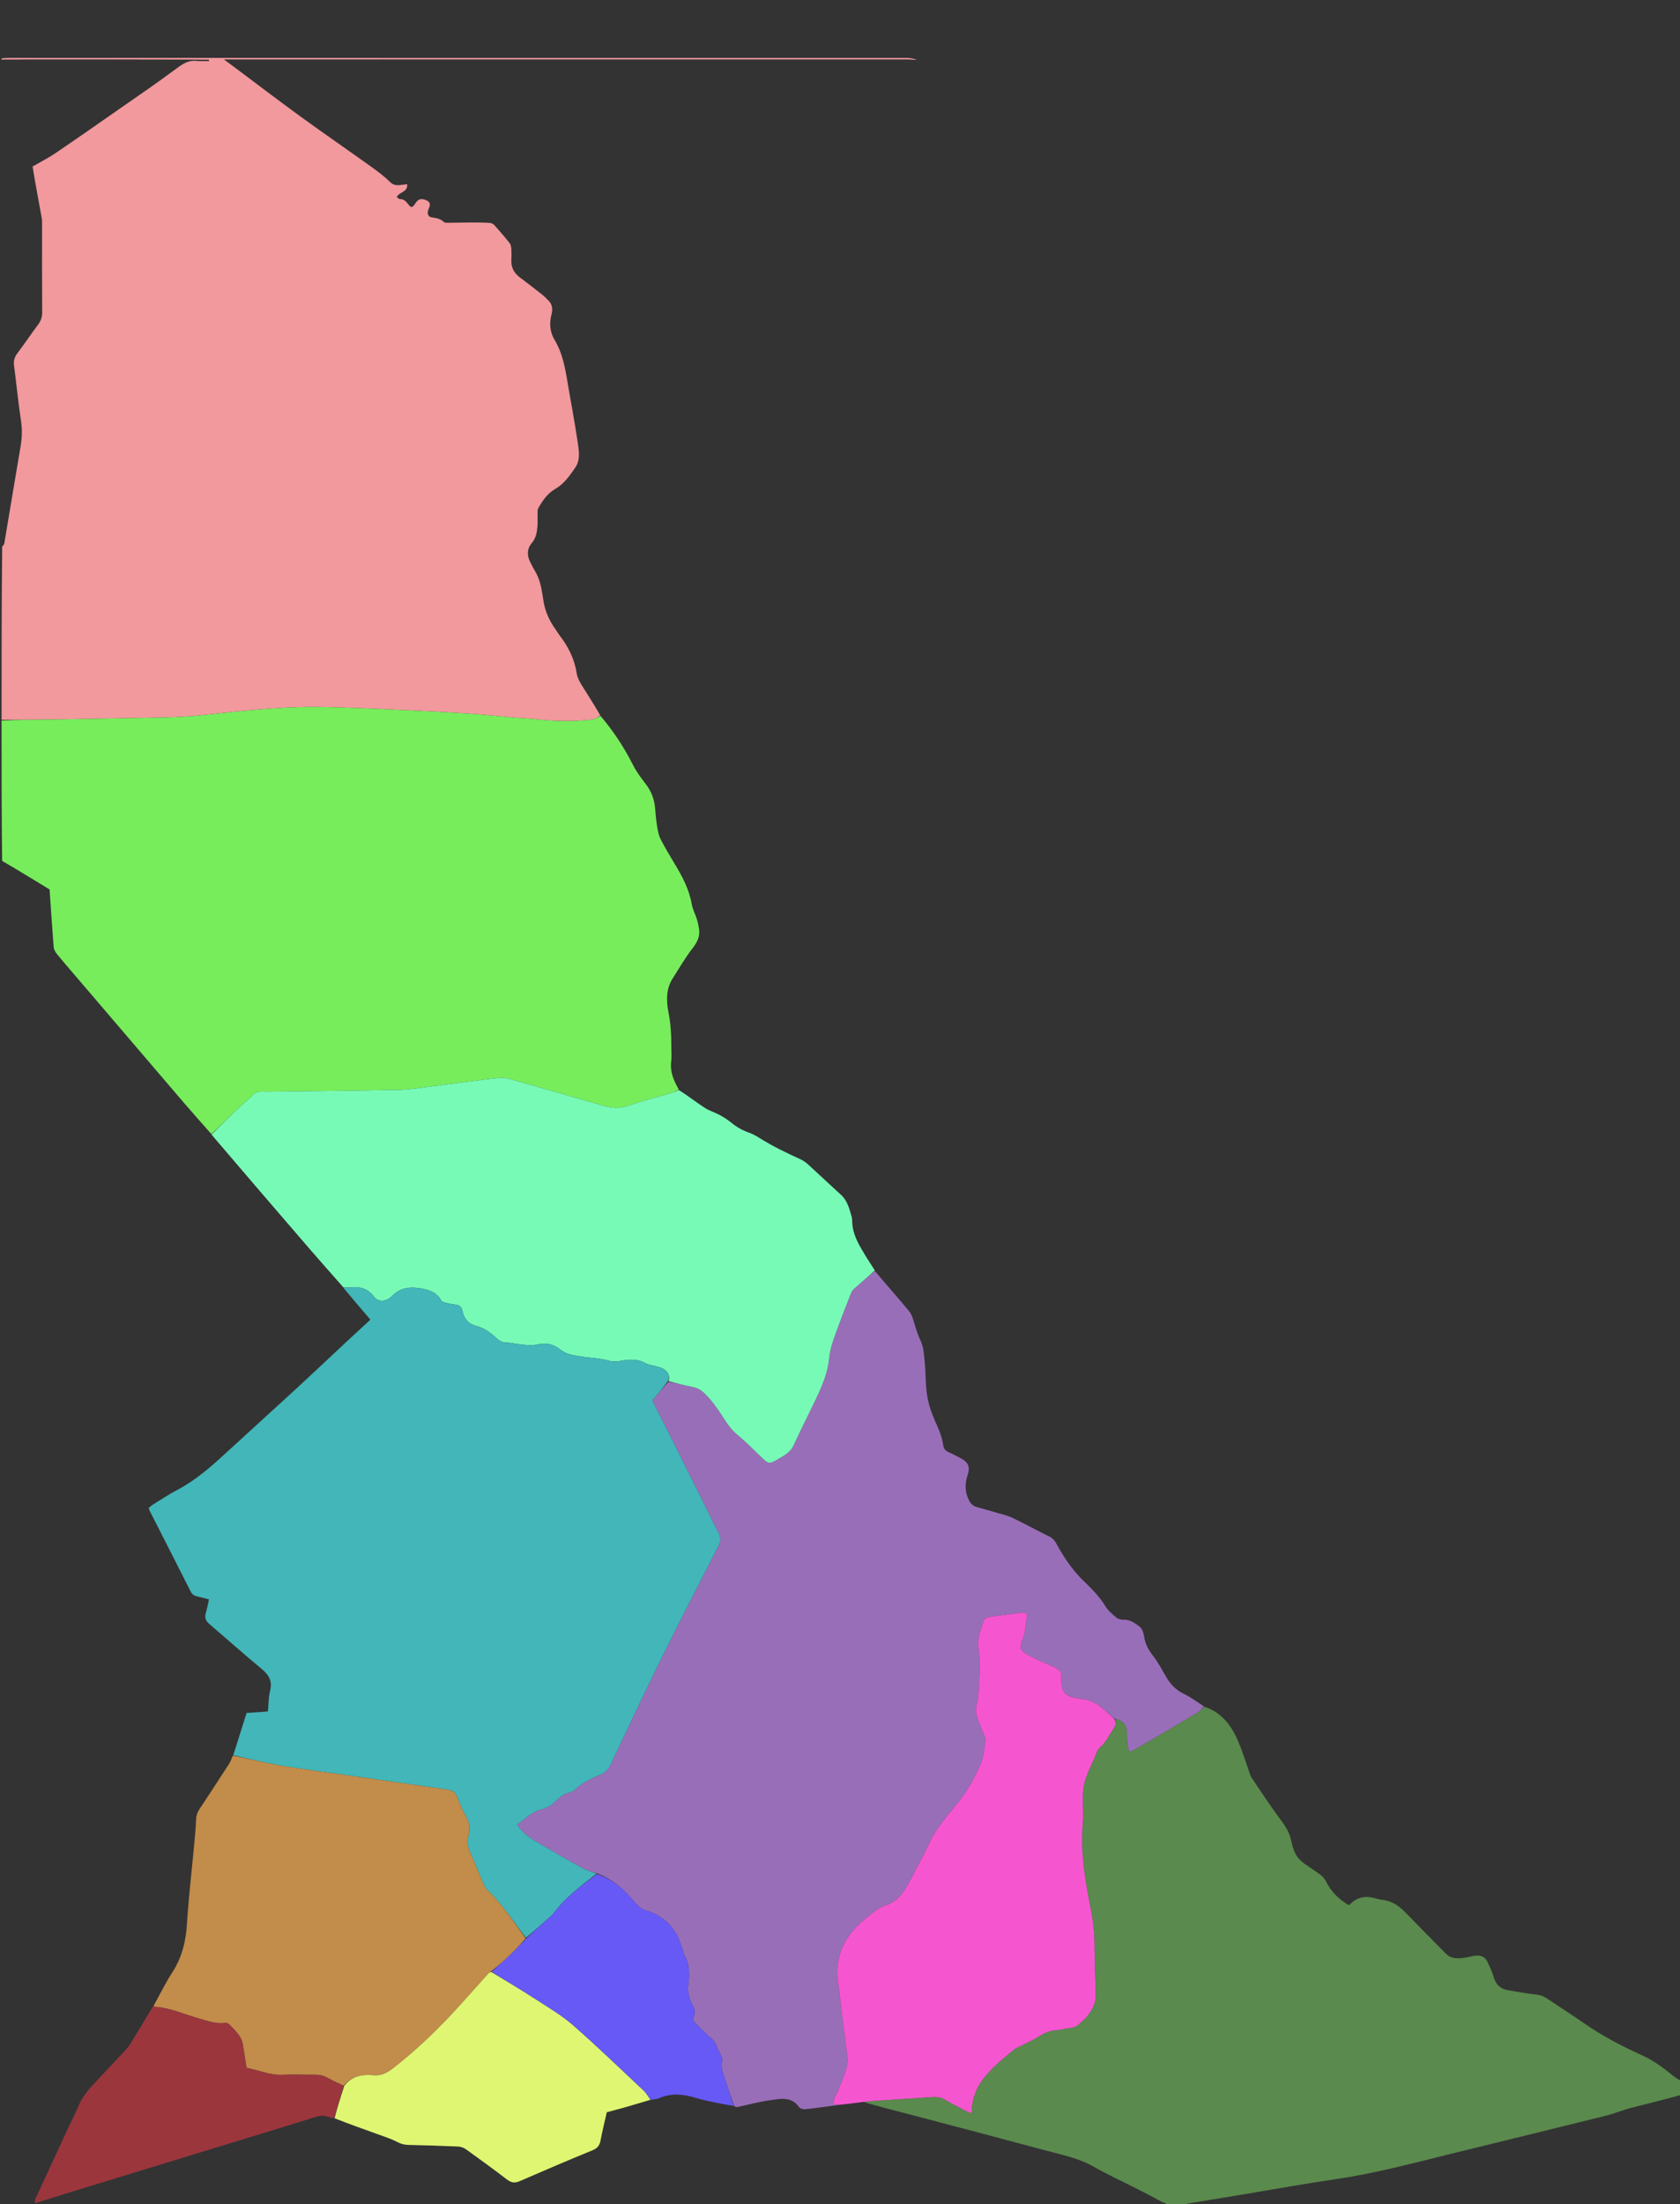 <svg version="1.1" id="Layer_1" xmlns="http://www.w3.org/2000/svg" xmlns:xlink="http://www.w3.org/1999/xlink" x="0px" y="0px"
	 width="100%" viewBox="0 0 2143 2811" enable-background="new 0 0 2143 2811" xml:space="preserve">


<rect x="0" y="0" width="2143" height="2811" fill="#333333" stroke="none"/>


<path 
	data-name="Maga"
fill="#F1999D" opacity="1" stroke="none" 
	d="
M2,74.5 
	C5.663,73.941 9.327,73.832 12.99,73.832 
	C394.505,73.824 776.02,73.818 1157.535,73.903 
	C1161.617,73.904 1165.7,75.085 1169.577,76.261 
	C1165.756,76.457 1162.139,75.802 1158.523,75.801 
	C871.277,75.754 584.03,75.758 296.784,75.758 
	C293.879,75.758 290.974,75.758 285.513,75.758 
	C290.528,79.42 293.604,81.619 296.63,83.883 
	C325.391,105.394 353.918,127.226 382.96,148.35 
	C412.538,169.864 442.692,190.584 472.437,211.873 
	C481.061,218.045 489.739,224.373 497.228,231.804 
	C501.162,235.709 504.758,236.485 509.436,236.078 
	C512.66,235.798 515.867,235.315 519.34,234.89 
	C520.523,245.39 508.935,244.566 506.14,251.424 
	C507.58,252.345 508.905,253.911 510.232,253.913 
	C514.76,253.917 517.395,256.189 520.007,259.636 
	C524.461,265.514 526.017,265.268 529.846,259.321 
	C533.598,253.491 537.536,252.637 544.118,255.558 
	C547.958,257.261 548.941,259.837 547.895,263.528 
	C547.354,265.438 546.245,267.217 545.896,269.146 
	C545.15,273.27 546.375,276.653 551.001,277.258 
	C556.702,278.004 562.067,279.096 566.459,283.296 
	C567.431,284.226 569.606,284.128 571.225,284.116 
	C581.544,284.041 591.862,283.759 602.181,283.744 
	C609.823,283.732 617.479,283.811 625.098,284.317 
	C627.131,284.452 629.535,285.869 630.937,287.44 
	C637.56,294.864 644.052,302.42 650.215,310.226 
	C651.672,312.072 652.091,315.04 652.257,317.54 
	C652.565,322.184 652.54,326.875 652.288,331.527 
	C651.775,341.007 655.696,348.148 663.115,353.758 
	C672.665,360.98 682.156,368.284 691.559,375.696 
	C694.397,377.933 696.89,380.616 699.485,383.152 
	C704.524,388.076 705.228,394.038 703.567,400.556 
	C700.591,412.234 701.188,423.165 707.698,433.996 
	C717.071,449.589 720.527,467.276 723.512,485.017 
	C727.914,511.17 732.972,537.222 736.821,563.453 
	C738.43,574.415 740.708,586.305 733.769,596.404 
	C726.677,606.725 719.487,617.104 708.096,623.664 
	C698.312,629.298 692.047,638.476 686.611,648.09 
	C685.568,649.935 685.765,652.582 685.713,654.867 
	C685.592,660.196 685.991,665.554 685.588,670.855 
	C684.988,678.758 683.74,686.285 678.121,692.868 
	C672.237,699.762 672.111,708.112 676.095,716.3 
	C677.984,720.182 679.904,724.076 682.165,727.745 
	C687.679,736.691 690.066,746.61 691.713,756.798 
	C692.19,759.747 692.687,762.693 693.122,765.648 
	C695.148,779.417 700.722,791.681 708.808,802.9 
	C710.559,805.329 712.035,807.963 713.859,810.331 
	C724.947,824.729 732.84,840.46 735.638,858.676 
	C736.367,863.419 738.652,868.182 741.195,872.341 
	C749.179,885.395 757.626,898.165 765.686,912.277 
	C762.525,914.896 759.678,917.162 756.603,917.533 
	C731.757,920.525 706.905,920.061 682.058,917.118 
	C674.148,916.181 666.145,916.063 658.2,915.382 
	C638.358,913.681 618.546,911.582 598.684,910.182 
	C576.147,908.593 553.575,907.443 531.005,906.368 
	C499.457,904.865 467.904,903.377 436.339,902.329 
	C417.045,901.689 397.698,901.184 378.422,901.888 
	C355.537,902.724 332.674,904.613 309.852,906.617 
	C286.381,908.677 263.013,912.037 239.52,913.69 
	C218.636,915.16 197.646,915.202 176.698,915.642 
	C141.438,916.384 106.176,917.042 70.912,917.544 
	C47.944,917.871 24.971,917.86 2,918 
	C2,844.625 2,771.25 2.792,697.148 
	C4.236,695.317 5.284,694.279 5.483,693.099 
	C12.423,651.912 19.192,610.696 26.215,569.523 
	C28.072,558.637 28.475,548.005 26.814,536.941 
	C23.278,513.38 20.946,489.639 17.892,466.002 
	C17.114,459.981 18.641,455.186 22.282,450.348 
	C31.276,438.398 39.645,425.979 48.595,413.995 
	C52.148,409.237 53.833,404.462 53.795,398.423 
	C53.562,361.123 53.684,323.82 53.665,286.518 
	C53.663,283.861 53.783,281.15 53.325,278.556 
	C50.67,263.541 47.809,248.564 45.121,233.555 
	C43.739,225.834 42.57,218.074 41.629,212.311 
	C52.372,206.105 61.832,201.382 70.5,195.495 
	C98.006,176.814 125.256,157.755 152.529,138.735 
	C175.979,122.38 199.651,106.312 222.557,89.223 
	C231.554,82.511 239.767,75.923 252.63,77.841 
	C257.863,77.953 262.211,77.953 266.56,77.953 
	C266.547,77.352 266.535,76.752 266.522,76.151 
	C261.641,76.151 256.76,76.151 250.961,75.996 
	C181.636,75.81 113.23,75.765 44.824,75.762 
	C30.55,75.761 16.275,75.917 2,76 
	C2,76 2,75 2,74.5 
z"/>
<path 
	data-name="Kaï-Kaï"
fill="#77ED5C" opacity="1" stroke="none" 
	d="
M2,918.937 
	C24.971,917.86 47.944,917.871 70.912,917.544 
	C106.176,917.042 141.438,916.384 176.698,915.642 
	C197.646,915.202 218.636,915.16 239.52,913.69 
	C263.013,912.037 286.381,908.677 309.852,906.617 
	C332.674,904.613 355.537,902.724 378.422,901.888 
	C397.698,901.184 417.045,901.689 436.339,902.329 
	C467.904,903.377 499.457,904.865 531.005,906.368 
	C553.575,907.443 576.147,908.593 598.684,910.182 
	C618.546,911.582 638.358,913.681 658.2,915.382 
	C666.145,916.063 674.148,916.181 682.058,917.118 
	C706.905,920.061 731.757,920.525 756.603,917.533 
	C759.678,917.162 762.525,914.896 765.955,912.945 
	C782.323,932.047 796.045,953.064 807.516,975.656 
	C811.975,984.437 818.053,992.495 824.078,1000.357 
	C831.177,1009.62 834.769,1019.884 835.698,1031.359 
	C836.312,1038.953 836.994,1046.569 838.242,1054.075 
	C839.15,1059.542 840.179,1065.282 842.655,1070.134 
	C848.233,1081.061 854.561,1091.621 860.916,1102.13 
	C870.569,1118.092 879.135,1134.378 882.389,1153.11 
	C883.505,1159.54 886.828,1165.563 888.813,1171.876 
	C890.083,1175.914 890.963,1180.107 891.642,1184.292 
	C893.242,1194.152 889.385,1201.721 883.242,1209.589 
	C873.898,1221.556 866.34,1234.922 858.091,1247.737 
	C849.34,1261.333 849.913,1276.707 852.734,1291.216 
	C855.497,1305.422 856.41,1319.446 856.325,1333.725 
	C856.285,1340.384 856.974,1347.122 856.179,1353.685 
	C854.594,1366.784 859.099,1377.792 865.928,1389.461 
	C862.434,1391.848 859.346,1393.058 856.176,1393.986 
	C837.69,1399.395 818.915,1403.979 800.787,1410.395 
	C790.304,1414.105 780.679,1413.238 770.759,1410.425 
	C731.469,1399.284 692.253,1387.881 652.95,1376.789 
	C647.941,1375.375 642.489,1374.223 637.394,1374.672 
	C622.553,1375.981 607.786,1378.145 592.995,1380.008 
	C578.859,1381.789 564.735,1383.677 550.592,1385.402 
	C537.426,1387.007 524.264,1389.512 511.061,1389.795 
	C457.468,1390.944 403.859,1391.394 350.256,1392.09 
	C345.257,1392.155 340.237,1392.426 335.263,1392.079 
	C329.512,1391.677 325.095,1393.411 321.113,1397.7 
	C316.831,1402.312 311.77,1406.19 307.185,1410.531 
	C294.634,1422.415 282.154,1434.374 269.646,1446.303 
	C257.819,1432.85 245.845,1419.523 234.192,1405.922 
	C187.728,1351.688 141.362,1297.371 94.968,1243.078 
	C87.416,1234.24 79.767,1225.479 72.467,1216.436 
	C70.51,1214.012 68.718,1210.759 68.477,1207.756 
	C66.538,1183.616 64.988,1159.444 63.253,1134.317 
	C43.643,1122.337 23.551,1110.062 2.729,1097.894 
	C2,1038.625 2,979.25 2,918.937 
z"/>
<path 
	data-name="Gobo"
fill="#5A8A4D" opacity="1" stroke="none" 
	d="
M1488.921,2814 
	C1489.174,2809.365 1484.803,2809.492 1482.624,2808.305 
	C1471.524,2802.255 1460.259,2796.504 1448.994,2790.76 
	C1430.903,2781.535 1412.361,2773.109 1394.762,2763.03 
	C1376.178,2752.387 1355.635,2748.344 1335.489,2742.923 
	C1277.39,2727.292 1219.192,2712.024 1161.011,2696.695 
	C1141.405,2691.529 1121.734,2686.609 1101.963,2680.885 
	C1111.454,2679.513 1121.073,2678.788 1130.697,2678.162 
	C1150.281,2676.889 1169.874,2675.749 1189.45,2674.375 
	C1194.904,2673.993 1199.853,2674.532 1204.758,2677.378 
	C1213.678,2682.555 1222.878,2687.252 1232.018,2692.042 
	C1234.215,2693.192 1236.632,2693.921 1239.728,2695.154 
	C1239.728,2691.74 1239.519,2689.406 1239.763,2687.121 
	C1241.164,2673.964 1246.063,2661.916 1253.896,2651.552 
	C1264.992,2636.87 1279.473,2625.43 1293.562,2613.735 
	C1295.797,2611.88 1298.744,2610.873 1301.385,2609.521 
	C1308.744,2605.757 1316.391,2602.465 1323.405,2598.144 
	C1330.575,2593.727 1337.545,2589.758 1346.307,2589.294 
	C1352.568,2588.963 1358.722,2586.884 1364.99,2586.334 
	C1369.971,2585.897 1373.869,2584.109 1377.286,2580.623 
	C1380.081,2577.774 1383.447,2575.434 1385.974,2572.383 
	C1392.859,2564.072 1398.086,2555.004 1397.75,2543.629 
	C1397.099,2521.669 1396.194,2499.707 1396.136,2477.743 
	C1396.094,2462.328 1393.878,2447.311 1390.923,2432.277 
	C1384.89,2401.581 1379.631,2370.771 1380.455,2339.301 
	C1380.646,2331.986 1381.423,2324.685 1381.595,2317.369 
	C1381.917,2303.726 1380.027,2289.674 1382.72,2276.543 
	C1385.481,2263.076 1392.627,2250.509 1397.851,2237.547 
	C1398.349,2236.313 1398.702,2235.001 1399.348,2233.853 
	C1400.318,2232.13 1401.167,2230.135 1402.624,2228.926 
	C1411.081,2221.907 1415.321,2211.953 1421.152,2203.091 
	C1423.642,2199.307 1423.8,2195.83 1422.537,2192.111 
	C1432.65,2194.191 1437.248,2200.041 1437.479,2209.553 
	C1437.591,2214.188 1437.706,2218.84 1438.207,2223.442 
	C1438.577,2226.843 1439.573,2230.177 1440.453,2234.303 
	C1444.64,2232.343 1447.731,2231.182 1450.538,2229.537 
	C1476.539,2214.298 1502.527,2199.036 1528.408,2183.595 
	C1531.38,2181.822 1533.675,2178.911 1536.284,2176.528 
	C1536.598,2176.637 1536.914,2176.745 1537.228,2176.855 
	C1562.113,2185.575 1574.007,2205.754 1582.634,2228.663 
	C1586.733,2239.545 1590.29,2250.632 1594.141,2261.609 
	C1594.799,2263.485 1595.44,2265.454 1596.539,2267.075 
	C1608.279,2284.402 1619.594,2302.055 1632.135,2318.787 
	C1638.386,2327.129 1644.086,2335.099 1646.585,2345.489 
	C1648.81,2354.74 1650.797,2364.456 1657.971,2371.681 
	C1659.812,2373.536 1661.812,2375.285 1663.947,2376.786 
	C1670.727,2381.553 1677.772,2385.96 1684.366,2390.965 
	C1687.191,2393.109 1689.859,2396.047 1691.387,2399.209 
	C1697.697,2412.275 1707.562,2421.812 1719.824,2429.307 
	C1720.312,2429.253 1721.203,2429.429 1721.533,2429.078 
	C1730.967,2419.023 1742.259,2417.321 1755.049,2421.12 
	C1759.768,2422.521 1764.792,2422.863 1769.574,2424.089 
	C1781.372,2427.112 1789.451,2435.385 1797.562,2443.837 
	C1813.011,2459.935 1828.903,2475.607 1844.449,2491.614 
	C1850.234,2497.57 1857.442,2497.71 1864.72,2497.142 
	C1869.983,2496.73 1875.15,2495.196 1880.387,2494.328 
	C1887.55,2493.139 1893.861,2494.593 1897.241,2501.67 
	C1900.371,2508.222 1903.489,2514.892 1905.524,2521.829 
	C1908.286,2531.25 1914.112,2536.556 1923.555,2538.127 
	C1935.666,2540.142 1947.754,2542.438 1959.945,2543.757 
	C1964.818,2544.284 1968.852,2545.629 1972.78,2548.265 
	C1988.809,2559.021 2005.08,2569.427 2020.915,2580.462 
	C2044.239,2596.714 2069.362,2609.701 2095.132,2621.372 
	C2109.626,2627.937 2121.93,2637.285 2134.096,2647.12 
	C2137.44,2649.823 2141.111,2652.121 2145.316,2654.303 
	C2146,2659.4 2146,2664.8 2145.287,2671.36 
	C2123.301,2677.685 2101.965,2682.606 2080.781,2688.115 
	C2069.924,2690.939 2059.489,2695.415 2048.609,2698.12 
	C1982.554,2714.542 1916.424,2730.663 1850.321,2746.894 
	C1801.981,2758.764 1753.936,2771.809 1704.516,2778.969 
	C1666.102,2784.535 1627.898,2791.553 1589.596,2797.905 
	C1565.054,2801.974 1540.505,2806.003 1515.961,2810.062 
	C1513.735,2810.43 1510.939,2810.295 1512,2814 
	C1504.614,2814 1497.228,2814 1488.921,2814 
z"/>


<path 
	data-name="Yagoua"
fill="#996EB8" opacity="1" stroke="none" 
	d="
M1535.703,2176.09 
	C1533.675,2178.911 1531.38,2181.822 1528.408,2183.595 
	C1502.527,2199.036 1476.539,2214.298 1450.538,2229.537 
	C1447.731,2231.182 1444.64,2232.343 1440.453,2234.303 
	C1439.573,2230.177 1438.577,2226.843 1438.207,2223.442 
	C1437.706,2218.84 1437.591,2214.188 1437.479,2209.553 
	C1437.248,2200.041 1432.65,2194.191 1421.935,2191.849 
	C1414.395,2185.96 1408.496,2180.032 1401.873,2175.072 
	C1397.742,2171.978 1392.685,2169.837 1387.734,2168.206 
	C1383.39,2166.775 1378.595,2166.763 1374.034,2165.931 
	C1358.387,2163.079 1353.98,2157.799 1353.912,2142.027 
	C1353.91,2141.694 1353.867,2141.354 1353.918,2141.029 
	C1355.081,2133.593 1351.663,2129.213 1344.964,2126.31 
	C1333.979,2121.549 1323.044,2116.621 1312.374,2111.201 
	C1301.46,2105.657 1299.482,2101.427 1304.501,2090.441 
	C1308.543,2081.594 1307.437,2072.189 1309.813,2063.236 
	C1311.036,2058.626 1308.062,2056.033 1303.678,2056.587 
	C1289.885,2058.329 1276.122,2060.314 1262.325,2062.02 
	C1258.185,2062.532 1255.58,2064.513 1254.264,2068.36 
	C1250.714,2078.74 1246.84,2089.038 1248.028,2100.367 
	C1248.753,2107.284 1249.765,2114.235 1249.68,2121.158 
	C1249.517,2134.429 1248.744,2147.695 1248.045,2160.954 
	C1247.855,2164.562 1247.425,2168.256 1246.403,2171.702 
	C1244.347,2178.631 1244.445,2185.365 1247.044,2192.054 
	C1249.57,2198.553 1252.249,2204.993 1254.782,2211.489 
	C1255.733,2213.926 1257.474,2216.606 1257.118,2218.906 
	C1255.55,2229.031 1254.845,2239.665 1251.059,2248.991 
	C1243.432,2267.783 1233.22,2285.251 1220.192,2301.147 
	C1207.593,2316.518 1194.41,2331.554 1185.794,2349.91 
	C1178.59,2365.259 1170.333,2380.115 1162.514,2395.175 
	C1154.952,2409.741 1147.168,2424.297 1130.127,2429.781 
	C1120.267,2432.955 1112.992,2439.694 1105.18,2445.808 
	C1103.871,2446.832 1102.672,2447.996 1101.398,2449.067 
	C1075.506,2470.822 1063.781,2497.92 1069.462,2531.954 
	C1071.532,2544.362 1072.485,2556.953 1074.048,2569.449 
	C1075.814,2583.564 1077.816,2597.651 1079.47,2611.779 
	C1080.313,2618.983 1082.304,2626.627 1080.784,2633.4 
	C1078.343,2644.278 1073.588,2654.664 1069.479,2665.127 
	C1067.134,2671.099 1062.76,2676.364 1062.885,2683.447 
	C1065.503,2683.861 1067.448,2684.168 1069.391,2684.476 
	C1055.312,2686.341 1041.252,2688.395 1027.134,2689.9 
	C1024.564,2690.174 1020.577,2689.039 1019.244,2687.146 
	C1009.301,2673.032 995.088,2676.709 981.99,2678.463 
	C968.221,2680.306 954.718,2684.135 941.086,2687.033 
	C939.815,2687.304 938.449,2687.128 936.556,2686.029 
	C931.433,2671.399 926.723,2657.949 922.426,2644.369 
	C921.157,2640.357 919.812,2635.679 920.731,2631.841 
	C921.873,2627.07 920.952,2623.503 918.818,2619.592 
	C917.071,2616.392 915.363,2613.092 914.266,2609.636 
	C912.794,2604.998 910.097,2601.802 906.318,2598.664 
	C899.431,2592.945 893.364,2586.241 886.918,2579.986 
	C884.569,2577.707 883.395,2575.325 884.941,2572.008 
	C887.43,2566.671 886.047,2561.58 883.356,2556.76 
	C879.012,2548.981 876.987,2540.671 877.983,2531.83 
	C879.513,2518.243 880.217,2504.865 872.482,2492.582 
	C871.828,2491.543 872.187,2489.916 871.713,2488.704 
	C868.704,2481.005 866.446,2472.852 862.339,2465.777 
	C853.654,2450.814 840.378,2441.142 823.754,2436.241 
	C817.737,2434.468 813.705,2430.595 809.677,2425.839 
	C796.524,2410.309 781.962,2396.362 761.514,2389.193 
	C755.122,2386.673 748.724,2385.553 743.33,2382.6 
	C724.102,2372.073 705.1,2361.117 686.246,2349.93 
	C676.326,2344.044 666.462,2337.828 659.65,2326.898 
	C669.977,2319.769 678.204,2310.364 690.812,2307.452 
	C697.034,2306.015 702.297,2302.891 707.156,2298.414 
	C713.164,2292.877 719.275,2287.011 728.067,2285.631 
	C729.867,2285.348 731.63,2283.813 733.081,2282.493 
	C742.574,2273.855 753.696,2267.99 765.51,2263.328 
	C772.061,2260.742 776.154,2256.246 779.201,2249.795 
	C800.383,2204.959 821.465,2160.067 843.407,2115.601 
	C867.276,2067.232 891.918,2019.242 916.567,1971.263 
	C919.687,1965.19 919.666,1960.536 916.49,1954.661 
	C910.158,1942.952 904.612,1930.818 898.67,1918.895 
	C883.528,1888.51 868.374,1858.131 853.17,1827.777 
	C846.176,1813.812 839.054,1799.912 832.114,1786.227 
	C839.062,1777.781 845.578,1769.859 852.867,1762.07 
	C863.685,1764.45 873.694,1766.885 883.79,1768.872 
	C889.552,1770.006 894.036,1772.572 898.329,1776.686 
	C907.077,1785.07 914.1,1794.627 920.614,1804.747 
	C926.345,1813.652 931.876,1822.623 940.36,1829.613 
	C950.611,1838.06 960.042,1847.525 969.581,1856.803 
	C980.787,1867.701 980.696,1867.859 994.243,1859.782 
	C1001.335,1855.553 1008.409,1851.719 1012.246,1843.372 
	C1021.978,1822.206 1032.639,1801.469 1042.579,1780.396 
	C1049.815,1765.057 1055.928,1749.389 1057.673,1732.162 
	C1058.565,1723.348 1060.999,1714.513 1063.966,1706.122 
	C1070.614,1687.318 1077.997,1668.771 1085.183,1650.159 
	C1086.006,1648.029 1087.072,1645.689 1088.719,1644.23 
	C1097.663,1636.311 1106.825,1628.638 1115.911,1620.88 
	C1120.423,1626.159 1124.929,1631.442 1129.447,1636.716 
	C1139.381,1648.313 1149.427,1659.819 1159.181,1671.566 
	C1161.403,1674.241 1163.167,1677.575 1164.208,1680.898 
	C1167.272,1690.68 1169.853,1700.445 1174.375,1709.901 
	C1178.215,1717.932 1178.651,1727.812 1179.549,1736.976 
	C1180.94,1751.177 1180.438,1765.621 1182.645,1779.663 
	C1184.372,1790.658 1188.052,1801.615 1192.585,1811.825 
	C1197.061,1821.906 1201.64,1831.832 1203.085,1842.77 
	C1203.754,1847.836 1206.191,1850.32 1210.498,1852.206 
	C1215.672,1854.471 1220.663,1857.167 1225.672,1859.792 
	C1235.155,1864.761 1237.721,1870.79 1234.371,1880.892 
	C1230.881,1891.417 1230.553,1901.714 1235.376,1911.956 
	C1237.596,1916.669 1240.472,1920.441 1245.805,1921.898 
	C1255.079,1924.433 1264.33,1927.054 1273.549,1929.782 
	C1279.557,1931.56 1285.814,1932.924 1291.397,1935.634 
	C1307.252,1943.329 1322.745,1951.767 1338.547,1959.576 
	C1342.716,1961.636 1345.319,1964.573 1347.446,1968.477 
	C1356.87,1985.779 1367.743,2002.204 1381.945,2015.867 
	C1392.287,2025.816 1402.256,2035.697 1409.795,2048.11 
	C1413.331,2053.931 1418.986,2058.649 1424.313,2063.113 
	C1426.563,2064.998 1430.457,2065.677 1433.58,2065.62 
	C1441.96,2065.467 1448.208,2070.266 1454.011,2074.837 
	C1457.155,2077.313 1458.808,2082.758 1459.449,2087.112 
	C1460.809,2096.343 1464.693,2103.782 1470.441,2111.135 
	C1477.151,2119.719 1482.324,2129.542 1487.83,2139.022 
	C1493.337,2148.504 1500.592,2155.578 1510.666,2160.443 
	C1519.262,2164.595 1527.004,2170.514 1535.703,2176.09 
z"/>
<path 
	data-name="Vele"
fill="#78FAB7" opacity="1" stroke="none" 
	d="
M1115.903,1620.276 
	C1106.825,1628.638 1097.663,1636.311 1088.719,1644.23 
	C1087.072,1645.689 1086.006,1648.029 1085.183,1650.159 
	C1077.997,1668.771 1070.614,1687.318 1063.966,1706.122 
	C1060.999,1714.513 1058.565,1723.348 1057.673,1732.162 
	C1055.928,1749.389 1049.815,1765.057 1042.579,1780.396 
	C1032.639,1801.469 1021.978,1822.206 1012.246,1843.372 
	C1008.409,1851.719 1001.335,1855.553 994.243,1859.782 
	C980.696,1867.859 980.787,1867.701 969.581,1856.803 
	C960.042,1847.525 950.611,1838.06 940.36,1829.613 
	C931.876,1822.623 926.345,1813.652 920.614,1804.747 
	C914.1,1794.627 907.077,1785.07 898.329,1776.686 
	C894.036,1772.572 889.552,1770.006 883.79,1768.872 
	C873.694,1766.885 863.685,1764.45 852.846,1761.348 
	C855.055,1753.557 851.374,1748.953 846.08,1745.696 
	C842.809,1743.684 838.676,1743.043 834.895,1741.899 
	C831.134,1740.761 826.927,1740.466 823.623,1738.57 
	C814.665,1733.43 805.455,1733.324 795.634,1734.913 
	C789.466,1735.911 782.589,1737.102 776.877,1735.387 
	C765.245,1731.894 753.297,1731.871 741.555,1729.965 
	C731.945,1728.405 722.717,1727.618 714.315,1720.78 
	C707.285,1715.058 697.494,1711.891 687.945,1714.192 
	C678.22,1716.536 668.877,1715.113 659.377,1713.914 
	C654.778,1713.333 650.199,1712.202 645.599,1712.13 
	C640.904,1712.056 637.593,1710.26 634.147,1707.199 
	C626.442,1700.355 618.346,1693.665 608.091,1691.127 
	C597.766,1688.572 592.045,1682.105 590.021,1672.153 
	C589.007,1667.167 586.454,1664.543 581.533,1663.851 
	C577.929,1663.344 574.29,1662.88 570.782,1661.956 
	C567.991,1661.221 563.992,1660.571 562.915,1658.588 
	C557.758,1649.084 549.123,1645.534 539.481,1643.582 
	C525.065,1640.664 511.417,1641.119 500.161,1652.72 
	C493.131,1659.965 482.631,1661.011 477.319,1653.908 
	C469.1,1642.918 458.686,1640.362 446.144,1641.812 
	C443.511,1642.116 440.819,1641.917 438.154,1641.951 
	C423.472,1625.244 408.661,1608.649 394.131,1591.811 
	C352.702,1543.799 311.387,1495.688 269.836,1446.96 
	C282.154,1434.374 294.634,1422.415 307.185,1410.531 
	C311.77,1406.19 316.831,1402.312 321.113,1397.7 
	C325.095,1393.411 329.512,1391.677 335.263,1392.079 
	C340.237,1392.426 345.257,1392.155 350.256,1392.09 
	C403.859,1391.394 457.468,1390.944 511.061,1389.795 
	C524.264,1389.512 537.426,1387.007 550.592,1385.402 
	C564.735,1383.677 578.859,1381.789 592.995,1380.008 
	C607.786,1378.145 622.553,1375.981 637.394,1374.672 
	C642.489,1374.223 647.941,1375.375 652.95,1376.789 
	C692.253,1387.881 731.469,1399.284 770.759,1410.425 
	C780.679,1413.238 790.304,1414.105 800.787,1410.395 
	C818.915,1403.979 837.69,1399.395 856.176,1393.986 
	C859.346,1393.058 862.434,1391.848 866.045,1390.156 
	C877.261,1397.317 887.753,1405.45 898.816,1412.712 
	C904.564,1416.485 911.461,1418.458 917.58,1421.73 
	C922.464,1424.342 927.271,1427.301 931.55,1430.795 
	C938.582,1436.538 946.063,1441.182 954.677,1444.206 
	C959.318,1445.835 963.832,1448.127 967.992,1450.767 
	C984.852,1461.469 1002.75,1470.105 1020.9,1478.317 
	C1024.455,1479.925 1027.831,1482.293 1030.727,1484.927 
	C1044.744,1497.677 1058.446,1510.775 1072.509,1523.473 
	C1080.909,1531.056 1083.372,1541.314 1086.284,1551.449 
	C1086.825,1553.332 1087.015,1555.369 1087.045,1557.339 
	C1087.319,1575.194 1096.779,1589.413 1105.493,1603.896 
	C1108.737,1609.289 1112.414,1614.421 1115.903,1620.276 
z"/>
<path 
	data-name="Kalfou"
fill="#42B6B8" opacity="1" stroke="none" 
	d="
M438.281,1642.611 
	C440.819,1641.917 443.511,1642.116 446.144,1641.812 
	C458.686,1640.362 469.1,1642.918 477.319,1653.908 
	C482.631,1661.011 493.131,1659.965 500.161,1652.72 
	C511.417,1641.119 525.065,1640.664 539.481,1643.582 
	C549.123,1645.534 557.758,1649.084 562.915,1658.588 
	C563.992,1660.571 567.991,1661.221 570.782,1661.956 
	C574.29,1662.88 577.929,1663.344 581.533,1663.851 
	C586.454,1664.543 589.007,1667.167 590.021,1672.153 
	C592.045,1682.105 597.766,1688.572 608.091,1691.127 
	C618.346,1693.665 626.442,1700.355 634.147,1707.199 
	C637.593,1710.26 640.904,1712.056 645.599,1712.13 
	C650.199,1712.202 654.778,1713.333 659.377,1713.914 
	C668.877,1715.113 678.22,1716.536 687.945,1714.192 
	C697.494,1711.891 707.285,1715.058 714.315,1720.78 
	C722.717,1727.618 731.945,1728.405 741.555,1729.965 
	C753.297,1731.871 765.245,1731.894 776.877,1735.387 
	C782.589,1737.102 789.466,1735.911 795.634,1734.913 
	C805.455,1733.324 814.665,1733.43 823.623,1738.57 
	C826.927,1740.466 831.134,1740.761 834.895,1741.899 
	C838.676,1743.043 842.809,1743.684 846.08,1745.696 
	C851.374,1748.953 855.055,1753.557 852.073,1761.215 
	C845.578,1769.859 839.062,1777.781 832.114,1786.227 
	C839.054,1799.912 846.176,1813.812 853.17,1827.777 
	C868.374,1858.131 883.528,1888.51 898.67,1918.895 
	C904.612,1930.818 910.158,1942.952 916.49,1954.661 
	C919.666,1960.536 919.687,1965.19 916.567,1971.263 
	C891.918,2019.242 867.276,2067.232 843.407,2115.601 
	C821.465,2160.067 800.383,2204.959 779.201,2249.795 
	C776.154,2256.246 772.061,2260.742 765.51,2263.328 
	C753.696,2267.99 742.574,2273.855 733.081,2282.493 
	C731.63,2283.813 729.867,2285.348 728.067,2285.631 
	C719.275,2287.011 713.164,2292.877 707.156,2298.414 
	C702.297,2302.891 697.034,2306.015 690.812,2307.452 
	C678.204,2310.364 669.977,2319.769 659.65,2326.898 
	C666.462,2337.828 676.326,2344.044 686.246,2349.93 
	C705.1,2361.117 724.102,2372.073 743.33,2382.6 
	C748.724,2385.553 755.122,2386.673 760.921,2389.539 
	C740.497,2405.44 720.395,2420.633 705.182,2441.193 
	C704.411,2442.235 703.261,2442.998 702.279,2443.881 
	C691.942,2453.188 681.603,2462.494 670.842,2471.219 
	C654.562,2450.127 640.56,2428.122 621.483,2410.194 
	C619.387,2408.225 617.854,2405.416 616.703,2402.722 
	C610.952,2389.265 605.693,2375.591 599.69,2362.25 
	C596.541,2355.252 595.282,2348.634 597.553,2341.1 
	C600.123,2332.573 599.067,2324.438 594.398,2316.384 
	C589.915,2308.648 586.358,2300.286 583.221,2291.89 
	C580.911,2285.709 576.826,2283.125 570.755,2282.261 
	C528.68,2276.269 486.617,2270.2 444.547,2264.171 
	C415.957,2260.073 387.268,2256.565 358.803,2251.729 
	C338.219,2248.231 317.931,2242.986 297.51,2238.52 
	C303.181,2220.545 308.852,2202.571 314.545,2184.523 
	C323.706,2183.901 332.275,2183.319 341.741,2182.676 
	C342.617,2173.552 342.367,2164.473 344.558,2156.028 
	C347.966,2142.894 342.096,2135.238 332.679,2127.452 
	C310.408,2109.04 288.877,2089.738 266.889,2070.98 
	C262.229,2067.005 260.802,2062.786 262.575,2056.934 
	C264.189,2051.606 265.122,2046.072 266.565,2039.702 
	C261.178,2038.324 256.471,2037.008 251.709,2035.94 
	C247.962,2035.099 245.202,2033.594 243.3,2029.822 
	C225.774,1995.062 208.043,1960.406 190.395,1925.707 
	C190.107,1925.14 190.114,1924.423 189.818,1922.953 
	C191.523,1921.604 193.386,1919.807 195.539,1918.482 
	C205.73,1912.21 215.722,1905.536 226.3,1899.987 
	C249.242,1887.953 268.418,1871.145 287.288,1853.795 
	C317.632,1825.897 348.242,1798.287 378.569,1770.371 
	C399.61,1751.002 420.344,1731.3 441.258,1711.792 
	C451.461,1702.276 461.762,1692.864 472.514,1682.947 
	C460.885,1669.418 449.646,1656.345 438.281,1642.611 
z"/>
<path 
	data-name="Kar-Hay"
fill="#C28C4A" opacity="1" stroke="none" 
	d="
M297.08,2238.992 
	C317.931,2242.986 338.219,2248.231 358.803,2251.729 
	C387.268,2256.565 415.957,2260.073 444.547,2264.171 
	C486.617,2270.2 528.68,2276.269 570.755,2282.261 
	C576.826,2283.125 580.911,2285.709 583.221,2291.89 
	C586.358,2300.286 589.915,2308.648 594.398,2316.384 
	C599.067,2324.438 600.123,2332.573 597.553,2341.1 
	C595.282,2348.634 596.541,2355.252 599.69,2362.25 
	C605.693,2375.591 610.952,2389.265 616.703,2402.722 
	C617.854,2405.416 619.387,2408.225 621.483,2410.194 
	C640.56,2428.122 654.562,2450.127 670.472,2471.874 
	C662.924,2480.768 655.514,2488.625 647.67,2496.021 
	C641.011,2502.299 633.852,2508.045 626.331,2514.238 
	C624.742,2515.287 623.615,2516.016 622.747,2516.979 
	C607.192,2534.234 591.937,2551.768 576.074,2568.734 
	C553.146,2593.256 528.769,2616.244 502.245,2636.934 
	C494.442,2643.021 487.012,2647.591 476.324,2646.531 
	C462.125,2645.124 448.634,2647.67 438.341,2659.926 
	C431.021,2656.512 424.347,2653.469 417.959,2649.911 
	C412.533,2646.89 406.948,2645.822 400.784,2645.927 
	C387.473,2646.154 374.128,2645.374 360.846,2646.015 
	C344.44,2646.808 329.886,2640.1 314.455,2637.119 
	C312.828,2626.689 311.413,2617.199 309.856,2607.732 
	C307.943,2596.101 299.308,2588.917 291.74,2581.13 
	C290.609,2579.967 287.964,2579.702 286.115,2579.903 
	C274.821,2581.133 264.522,2577.164 253.978,2574.253 
	C235.186,2569.066 217.288,2560.477 197.434,2559.271 
	C196.897,2559.239 196.404,2558.493 195.891,2558.08 
	C203.785,2543.835 210.919,2529.097 219.757,2515.465 
	C232.081,2496.456 237.075,2475.951 238.479,2453.563 
	C240.572,2420.169 244.504,2386.892 247.581,2353.558 
	C248.587,2342.653 249.734,2331.74 250.088,2320.806 
	C250.259,2315.534 251.746,2311.254 254.577,2306.979 
	C267.256,2287.839 279.834,2268.63 292.273,2249.332 
	C294.199,2246.344 295.213,2242.768 297.08,2238.992 
z"/>
<path 
	data-name="Guéré"
fill="#F556D0" opacity="1" stroke="none" 
	d="
M1070.343,2684.337 
	C1067.448,2684.168 1065.503,2683.861 1062.885,2683.447 
	C1062.76,2676.364 1067.134,2671.099 1069.479,2665.127 
	C1073.588,2654.664 1078.343,2644.278 1080.784,2633.4 
	C1082.304,2626.627 1080.313,2618.983 1079.47,2611.779 
	C1077.816,2597.651 1075.814,2583.564 1074.048,2569.449 
	C1072.485,2556.953 1071.532,2544.362 1069.462,2531.954 
	C1063.781,2497.92 1075.506,2470.822 1101.398,2449.067 
	C1102.672,2447.996 1103.871,2446.832 1105.18,2445.808 
	C1112.992,2439.694 1120.267,2432.955 1130.127,2429.781 
	C1147.168,2424.297 1154.952,2409.741 1162.514,2395.175 
	C1170.333,2380.115 1178.59,2365.259 1185.794,2349.91 
	C1194.41,2331.554 1207.593,2316.518 1220.192,2301.147 
	C1233.22,2285.251 1243.432,2267.783 1251.059,2248.991 
	C1254.845,2239.665 1255.55,2229.031 1257.118,2218.906 
	C1257.474,2216.606 1255.733,2213.926 1254.782,2211.489 
	C1252.249,2204.993 1249.57,2198.553 1247.044,2192.054 
	C1244.445,2185.365 1244.347,2178.631 1246.403,2171.702 
	C1247.425,2168.256 1247.855,2164.562 1248.045,2160.954 
	C1248.744,2147.695 1249.517,2134.429 1249.68,2121.158 
	C1249.765,2114.235 1248.753,2107.284 1248.028,2100.367 
	C1246.84,2089.038 1250.714,2078.74 1254.264,2068.36 
	C1255.58,2064.513 1258.185,2062.532 1262.325,2062.02 
	C1276.122,2060.314 1289.885,2058.329 1303.678,2056.587 
	C1308.062,2056.033 1311.036,2058.626 1309.813,2063.236 
	C1307.437,2072.189 1308.543,2081.594 1304.501,2090.441 
	C1299.482,2101.427 1301.46,2105.657 1312.374,2111.201 
	C1323.044,2116.621 1333.979,2121.549 1344.964,2126.31 
	C1351.663,2129.213 1355.081,2133.593 1353.918,2141.029 
	C1353.867,2141.354 1353.91,2141.694 1353.912,2142.027 
	C1353.98,2157.799 1358.387,2163.079 1374.034,2165.931 
	C1378.595,2166.763 1383.39,2166.775 1387.734,2168.206 
	C1392.685,2169.837 1397.742,2171.978 1401.873,2175.072 
	C1408.496,2180.032 1414.395,2185.96 1421.202,2191.741 
	C1423.8,2195.83 1423.642,2199.307 1421.152,2203.091 
	C1415.321,2211.953 1411.081,2221.907 1402.624,2228.926 
	C1401.167,2230.135 1400.318,2232.13 1399.348,2233.853 
	C1398.702,2235.001 1398.349,2236.313 1397.851,2237.547 
	C1392.627,2250.509 1385.481,2263.076 1382.72,2276.543 
	C1380.027,2289.674 1381.917,2303.726 1381.595,2317.369 
	C1381.423,2324.685 1380.646,2331.986 1380.455,2339.301 
	C1379.631,2370.771 1384.89,2401.581 1390.923,2432.277 
	C1393.878,2447.311 1396.094,2462.328 1396.136,2477.743 
	C1396.194,2499.707 1397.099,2521.669 1397.75,2543.629 
	C1398.086,2555.004 1392.859,2564.072 1385.974,2572.383 
	C1383.447,2575.434 1380.081,2577.774 1377.286,2580.623 
	C1373.869,2584.109 1369.971,2585.897 1364.99,2586.334 
	C1358.722,2586.884 1352.568,2588.963 1346.307,2589.294 
	C1337.545,2589.758 1330.575,2593.727 1323.405,2598.144 
	C1316.391,2602.465 1308.744,2605.757 1301.385,2609.521 
	C1298.744,2610.873 1295.797,2611.88 1293.562,2613.735 
	C1279.473,2625.43 1264.992,2636.87 1253.896,2651.552 
	C1246.063,2661.916 1241.164,2673.964 1239.763,2687.121 
	C1239.519,2689.406 1239.728,2691.74 1239.728,2695.154 
	C1236.632,2693.921 1234.215,2693.192 1232.018,2692.042 
	C1222.878,2687.252 1213.678,2682.555 1204.758,2677.378 
	C1199.853,2674.532 1194.904,2673.993 1189.45,2674.375 
	C1169.874,2675.749 1150.281,2676.889 1130.697,2678.162 
	C1121.073,2678.788 1111.454,2679.513 1101.233,2680.591 
	C1090.853,2682.058 1081.073,2683.128 1070.343,2684.337 
z"/>
<path 
	data-name="Datcheka"
fill="#DEF672" opacity="1" stroke="none" 
	d="
M439.111,2660.073 
	C448.634,2647.67 462.125,2645.124 476.324,2646.531 
	C487.012,2647.591 494.442,2643.021 502.245,2636.934 
	C528.769,2616.244 553.146,2593.256 576.074,2568.734 
	C591.937,2551.768 607.192,2534.234 622.747,2516.979 
	C623.615,2516.016 624.742,2515.287 626.773,2514.826 
	C646.452,2526.711 665.311,2537.903 683.698,2549.821 
	C699.848,2560.289 716.681,2570.187 731.073,2582.78 
	C761.818,2609.681 791.241,2638.097 821.02,2666.09 
	C824.538,2669.397 826.897,2673.937 829.794,2677.906 
	C818.359,2681.265 806.941,2684.682 795.483,2687.962 
	C788.488,2689.964 781.433,2691.755 774.058,2693.733 
	C771.316,2705.884 768.279,2717.763 766.06,2729.793 
	C764.848,2736.371 761.839,2739.785 755.499,2742.379 
	C724.462,2755.077 693.628,2768.279 662.874,2781.654 
	C656.595,2784.384 652.034,2783.618 646.659,2779.505 
	C629.496,2766.372 612.018,2753.645 594.462,2741.04 
	C591.704,2739.06 587.946,2737.628 584.582,2737.477 
	C563.338,2736.527 542.077,2735.894 520.816,2735.431 
	C515.692,2735.319 511.39,2734.092 506.757,2731.677 
	C499.163,2727.719 490.872,2725.046 482.77,2722.121 
	C464.347,2715.469 445.86,2708.993 426.749,2701.397 
	C430.436,2686.924 434.774,2673.498 439.111,2660.073 
z"/>
<path 
	data-name="Tchati-Bali"
fill="#9B363D" opacity="1" stroke="none" 
	d="
M438.341,2659.926 
	C434.774,2673.498 430.436,2686.924 426.081,2701.098 
	C424.162,2701.294 422.198,2700.893 420.368,2700.158 
	C414.614,2697.849 409.142,2697.665 402.976,2699.615 
	C369.695,2710.14 336.274,2720.222 302.895,2730.439 
	C232.956,2751.846 163.008,2773.223 93.078,2794.658 
	C77.214,2799.52 61.407,2804.568 44.487,2809.872 
	C44.817,2807.257 44.62,2805.336 45.315,2803.827 
	C59.374,2773.3 73.522,2742.814 87.684,2712.334 
	C91.751,2703.583 96.263,2695.022 99.949,2686.117 
	C104.363,2675.456 111.293,2666.652 118.978,2658.354 
	C132.547,2643.702 146.318,2629.239 159.916,2614.615 
	C162.394,2611.95 164.768,2609.086 166.647,2605.985 
	C176.129,2590.327 185.43,2574.56 195.343,2558.456 
	C196.404,2558.493 196.897,2559.239 197.434,2559.271 
	C217.288,2560.477 235.186,2569.066 253.978,2574.253 
	C264.522,2577.164 274.821,2581.133 286.115,2579.903 
	C287.964,2579.702 290.609,2579.967 291.74,2581.13 
	C299.308,2588.917 307.943,2596.101 309.856,2607.732 
	C311.413,2617.199 312.828,2626.689 314.455,2637.119 
	C329.886,2640.1 344.44,2646.808 360.846,2646.015 
	C374.128,2645.374 387.473,2646.154 400.784,2645.927 
	C406.948,2645.822 412.533,2646.89 417.959,2649.911 
	C424.347,2653.469 431.021,2656.512 438.341,2659.926 
z"/>
<path 
	data-name="Wina"
fill="#6659F6" opacity="1" stroke="none" 
	d="
M830.604,2677.934 
	C826.897,2673.937 824.538,2669.397 821.02,2666.09 
	C791.241,2638.097 761.818,2609.681 731.073,2582.78 
	C716.681,2570.187 699.848,2560.289 683.698,2549.821 
	C665.311,2537.903 646.452,2526.711 627.356,2514.615 
	C633.852,2508.045 641.011,2502.299 647.67,2496.021 
	C655.514,2488.625 662.924,2480.768 670.893,2472.455 
	C681.603,2462.494 691.942,2453.188 702.279,2443.881 
	C703.261,2442.998 704.411,2442.235 705.182,2441.193 
	C720.395,2420.633 740.497,2405.44 761.375,2390.099 
	C781.962,2396.362 796.524,2410.309 809.677,2425.839 
	C813.705,2430.595 817.737,2434.468 823.754,2436.241 
	C840.378,2441.142 853.654,2450.814 862.339,2465.777 
	C866.446,2472.852 868.704,2481.005 871.713,2488.704 
	C872.187,2489.916 871.828,2491.543 872.482,2492.582 
	C880.217,2504.865 879.513,2518.243 877.983,2531.83 
	C876.987,2540.671 879.012,2548.981 883.356,2556.76 
	C886.047,2561.58 887.43,2566.671 884.941,2572.008 
	C883.395,2575.325 884.569,2577.707 886.918,2579.986 
	C893.364,2586.241 899.431,2592.945 906.318,2598.664 
	C910.097,2601.802 912.794,2604.998 914.266,2609.636 
	C915.363,2613.092 917.071,2616.392 918.818,2619.592 
	C920.952,2623.503 921.873,2627.07 920.731,2631.841 
	C919.812,2635.679 921.157,2640.357 922.426,2644.369 
	C926.723,2657.949 931.433,2671.399 935.921,2685.717 
	C919.714,2682.9 903.314,2680.129 887.504,2675.389 
	C871.711,2670.654 856.566,2669.048 841.073,2675.708 
	C838.083,2676.993 834.645,2677.238 830.604,2677.934 
z"/>

</svg>